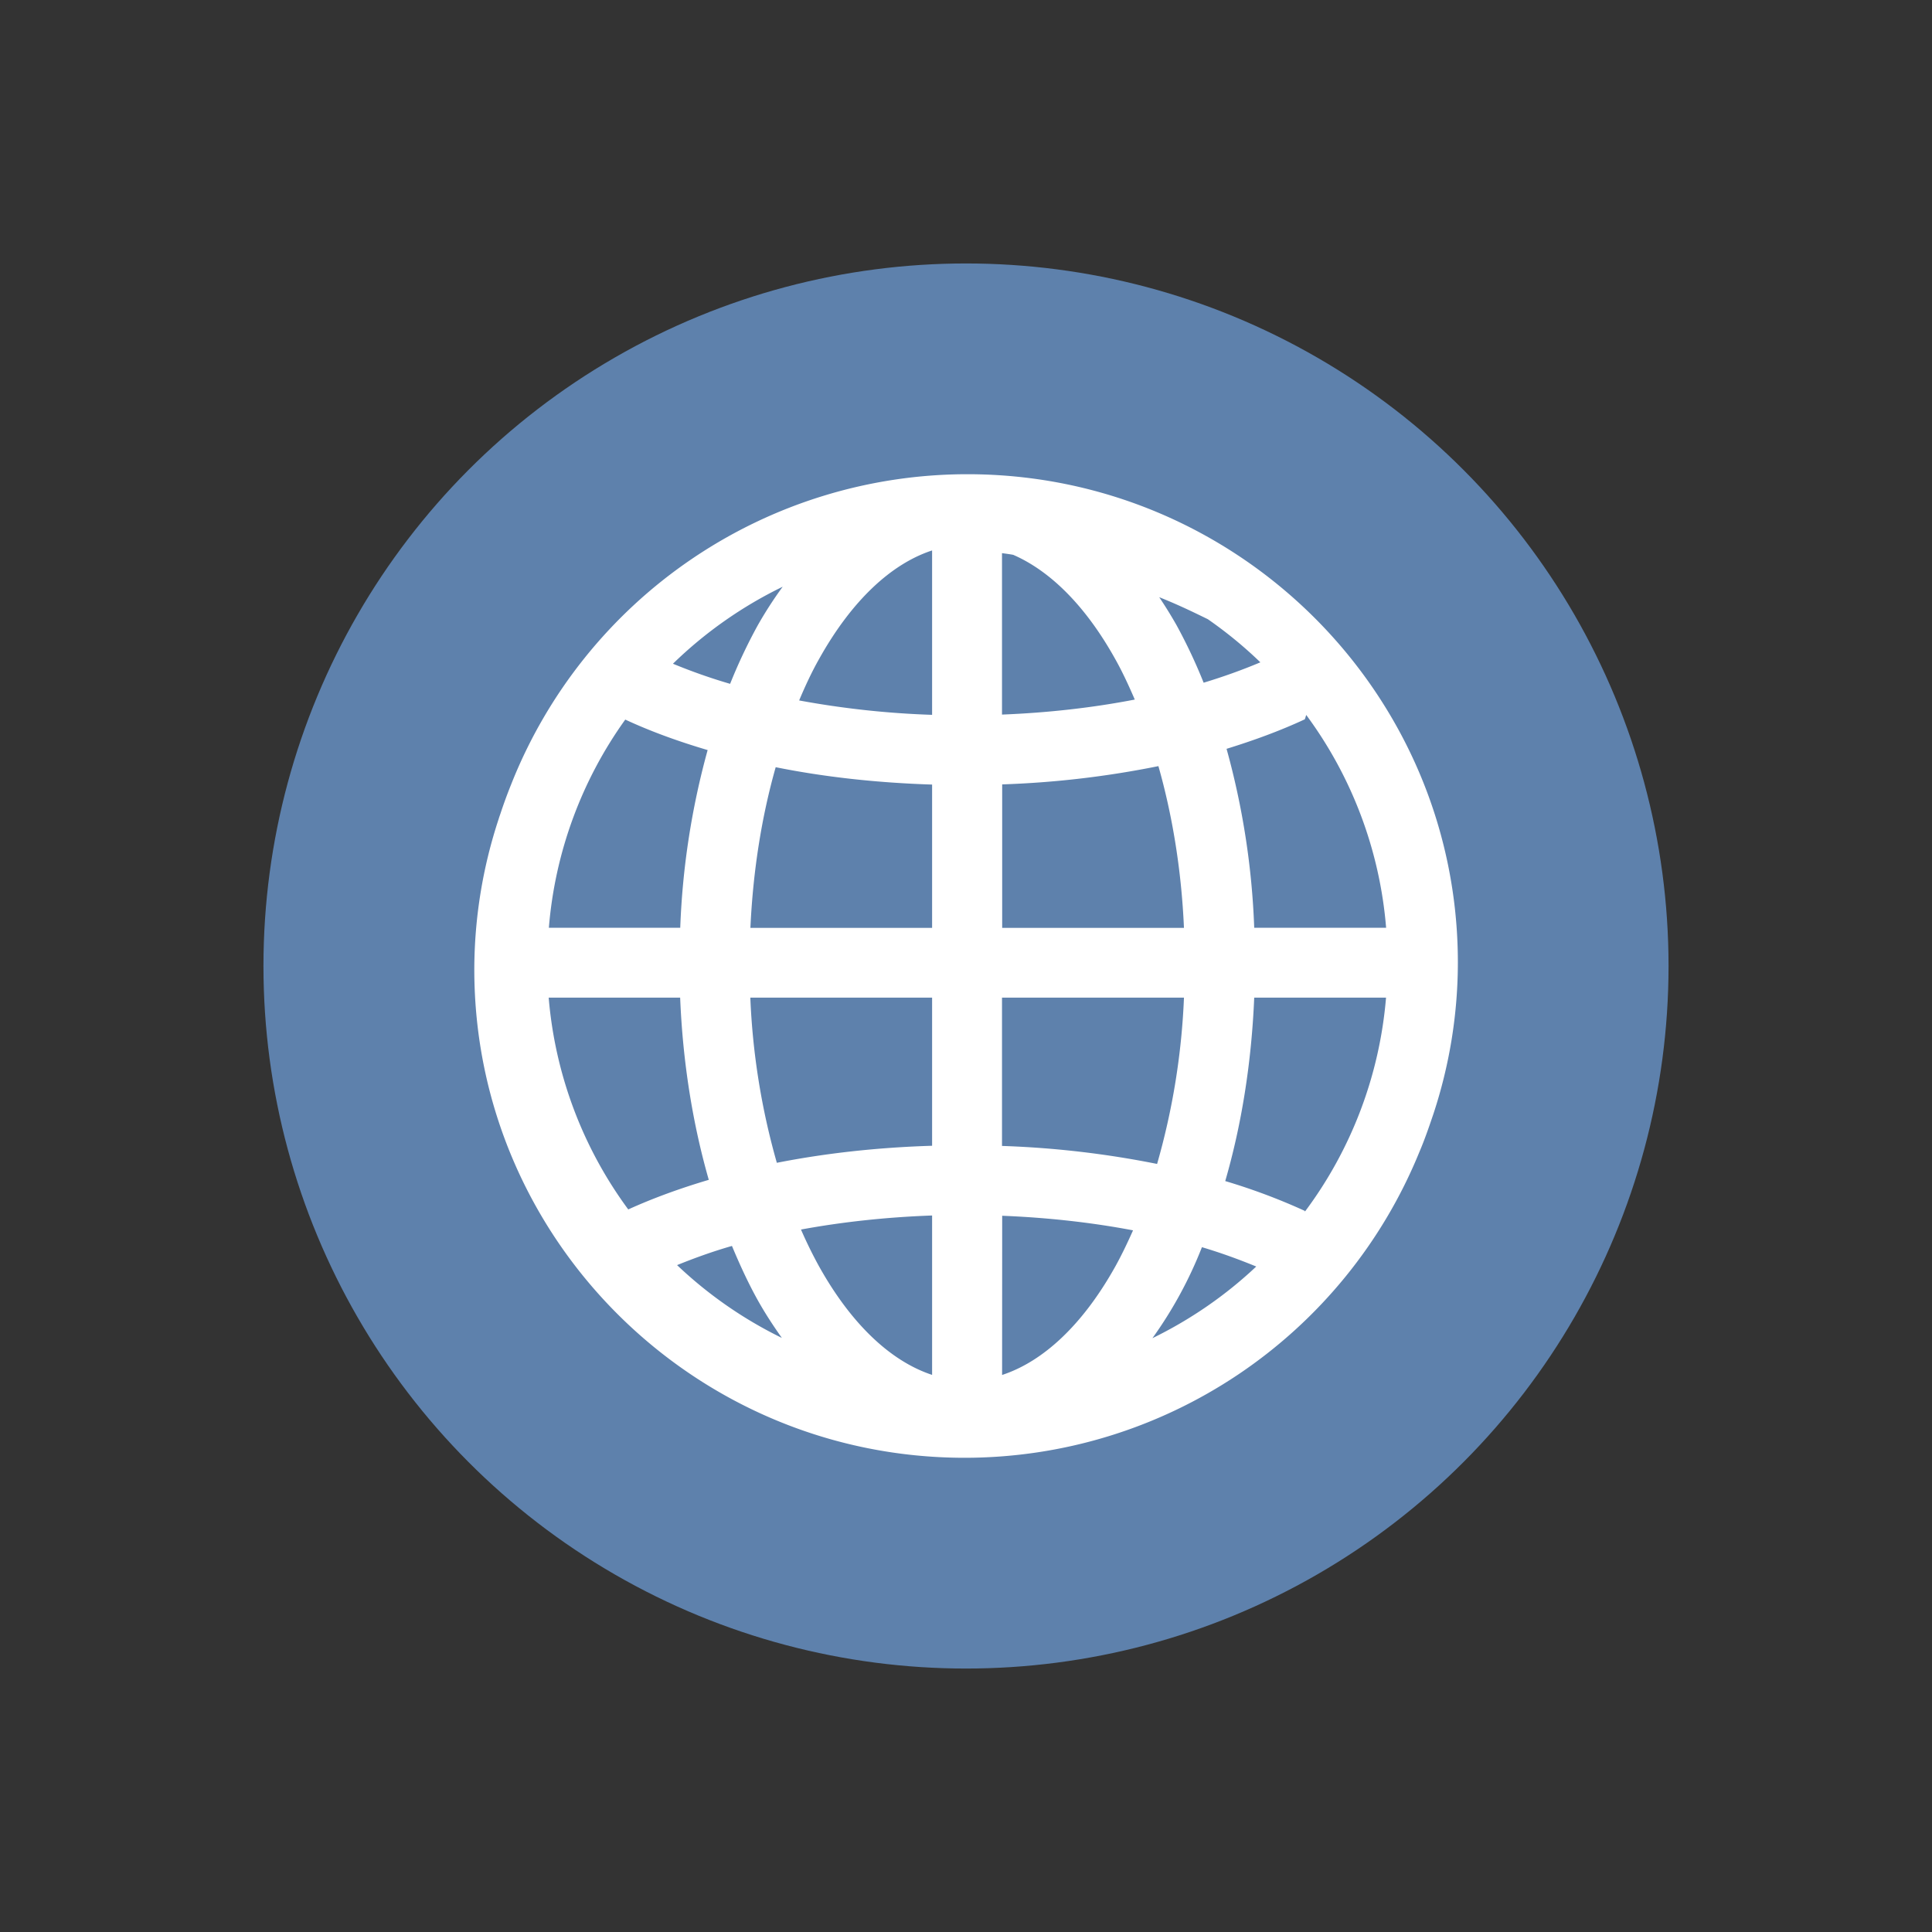 <svg width="22" height="22" version="1.1" xmlns="http://www.w3.org/2000/svg">
 <rect width="100%" height="100%" fill="#333333" stroke="none"/>
 <circle cx="11" cy="11" r="8" fill="#5e81ac" stroke-width=".8"/>
 <path d="m11.016 5.4a5.588 5.588 0 0 0-5.197 3.536 5.508 5.508 0 0 0-0.118 0.322c-0.007 0.022-0.016 0.044-0.022 0.066a5.498 5.498 0 0 0-0.278 1.716c0 3.066 2.504 5.56 5.584 5.56a5.592 5.592 0 0 0 5.176-3.478c0.06-0.14 0.11-0.285 0.159-0.43a5.51 5.51 0 0 0 0.281-1.732c0-3.066-2.504-5.56-5.584-5.56zm-0.402 0.868v1.872a10.158 10.158 0 0 1-1.514-0.164c0.07-0.166 0.144-0.325 0.226-0.47 0.373-0.669 0.824-1.086 1.288-1.238zm0.798 0.031c0.042 0.006 0.085 0.011 0.126 0.019 0.42 0.183 0.824 0.58 1.162 1.188 0.08 0.142 0.152 0.298 0.222 0.46-0.469 0.091-0.978 0.15-1.512 0.171v-1.838zm-2.5 0.383a4.534 4.534 0 0 0-0.283 0.438 6.032 6.032 0 0 0-0.315 0.667 6.379 6.379 0 0 1-0.651-0.229 4.781 4.781 0 0 1 1.25-0.877zm4.29 0.119c0.218 0.087 0.384 0.168 0.552 0.25 0.213 0.148 0.413 0.312 0.598 0.491-0.2 0.084-0.414 0.162-0.646 0.232a6.029 6.029 0 0 0-0.308-0.654 4.909 4.909 0 0 0-0.198-0.32zm1.672 1.34a4.722 4.722 0 0 1 0.91 2.424h-1.502a8.808 8.808 0 0 0-0.315-2.038c0.318-0.098 0.618-0.209 0.891-0.336 0.007-0.018 0.011-0.034 0.016-0.05zm-7.754 0.053c0.286 0.133 0.602 0.248 0.938 0.347a8.816 8.816 0 0 0-0.312 2.024h-1.496a4.722 4.722 0 0 1 0.87-2.371zm6.071 0.53c0.158 0.556 0.262 1.179 0.291 1.842h-2.07v-1.634a10.766 10.766 0 0 0 1.779-0.208zm-4.359 0.012c0.555 0.112 1.155 0.178 1.782 0.198v1.632h-2.069c0.03-0.658 0.131-1.277 0.288-1.83zm-2.583 2.624h1.496c0.03 0.74 0.144 1.44 0.326 2.075-0.328 0.097-0.635 0.209-0.917 0.337a4.722 4.722 0 0 1-0.906-2.412zm2.295 0h2.07v1.687c-0.622 0.019-1.216 0.085-1.768 0.194a8.05 8.05 0 0 1-0.302-1.882zm2.867 0h2.071a8.046 8.046 0 0 1-0.306 1.894 10.774 10.774 0 0 0-1.766-0.205v-1.69zm2.87 0h1.502a4.722 4.722 0 0 1-0.923 2.436l-0.003-8e-3a6.922 6.922 0 0 0-0.905-0.339c0.185-0.638 0.299-1.344 0.33-2.09zm-3.667 2.482v1.814c-0.464-0.153-0.915-0.568-1.288-1.237a4.987 4.987 0 0 1-0.205-0.418c0.466-0.086 0.968-0.141 1.493-0.16zm0.798 0.002c0.526 0.021 1.027 0.078 1.49 0.166-0.064 0.144-0.13 0.282-0.201 0.41-0.373 0.669-0.824 1.084-1.29 1.237zm-3.077 0.344c0.09 0.216 0.186 0.424 0.294 0.618 0.085 0.152 0.178 0.293 0.274 0.429a4.778 4.778 0 0 1-1.193-0.829c0.195-0.079 0.401-0.154 0.624-0.218zm5.352 0.014c0.222 0.066 0.425 0.141 0.618 0.22-0.348 0.328-0.746 0.603-1.182 0.816a4.722 4.722 0 0 0 0.564-1.037z" fill="#fff" fill-rule="evenodd" stroke-width=".8"/>
</svg>
